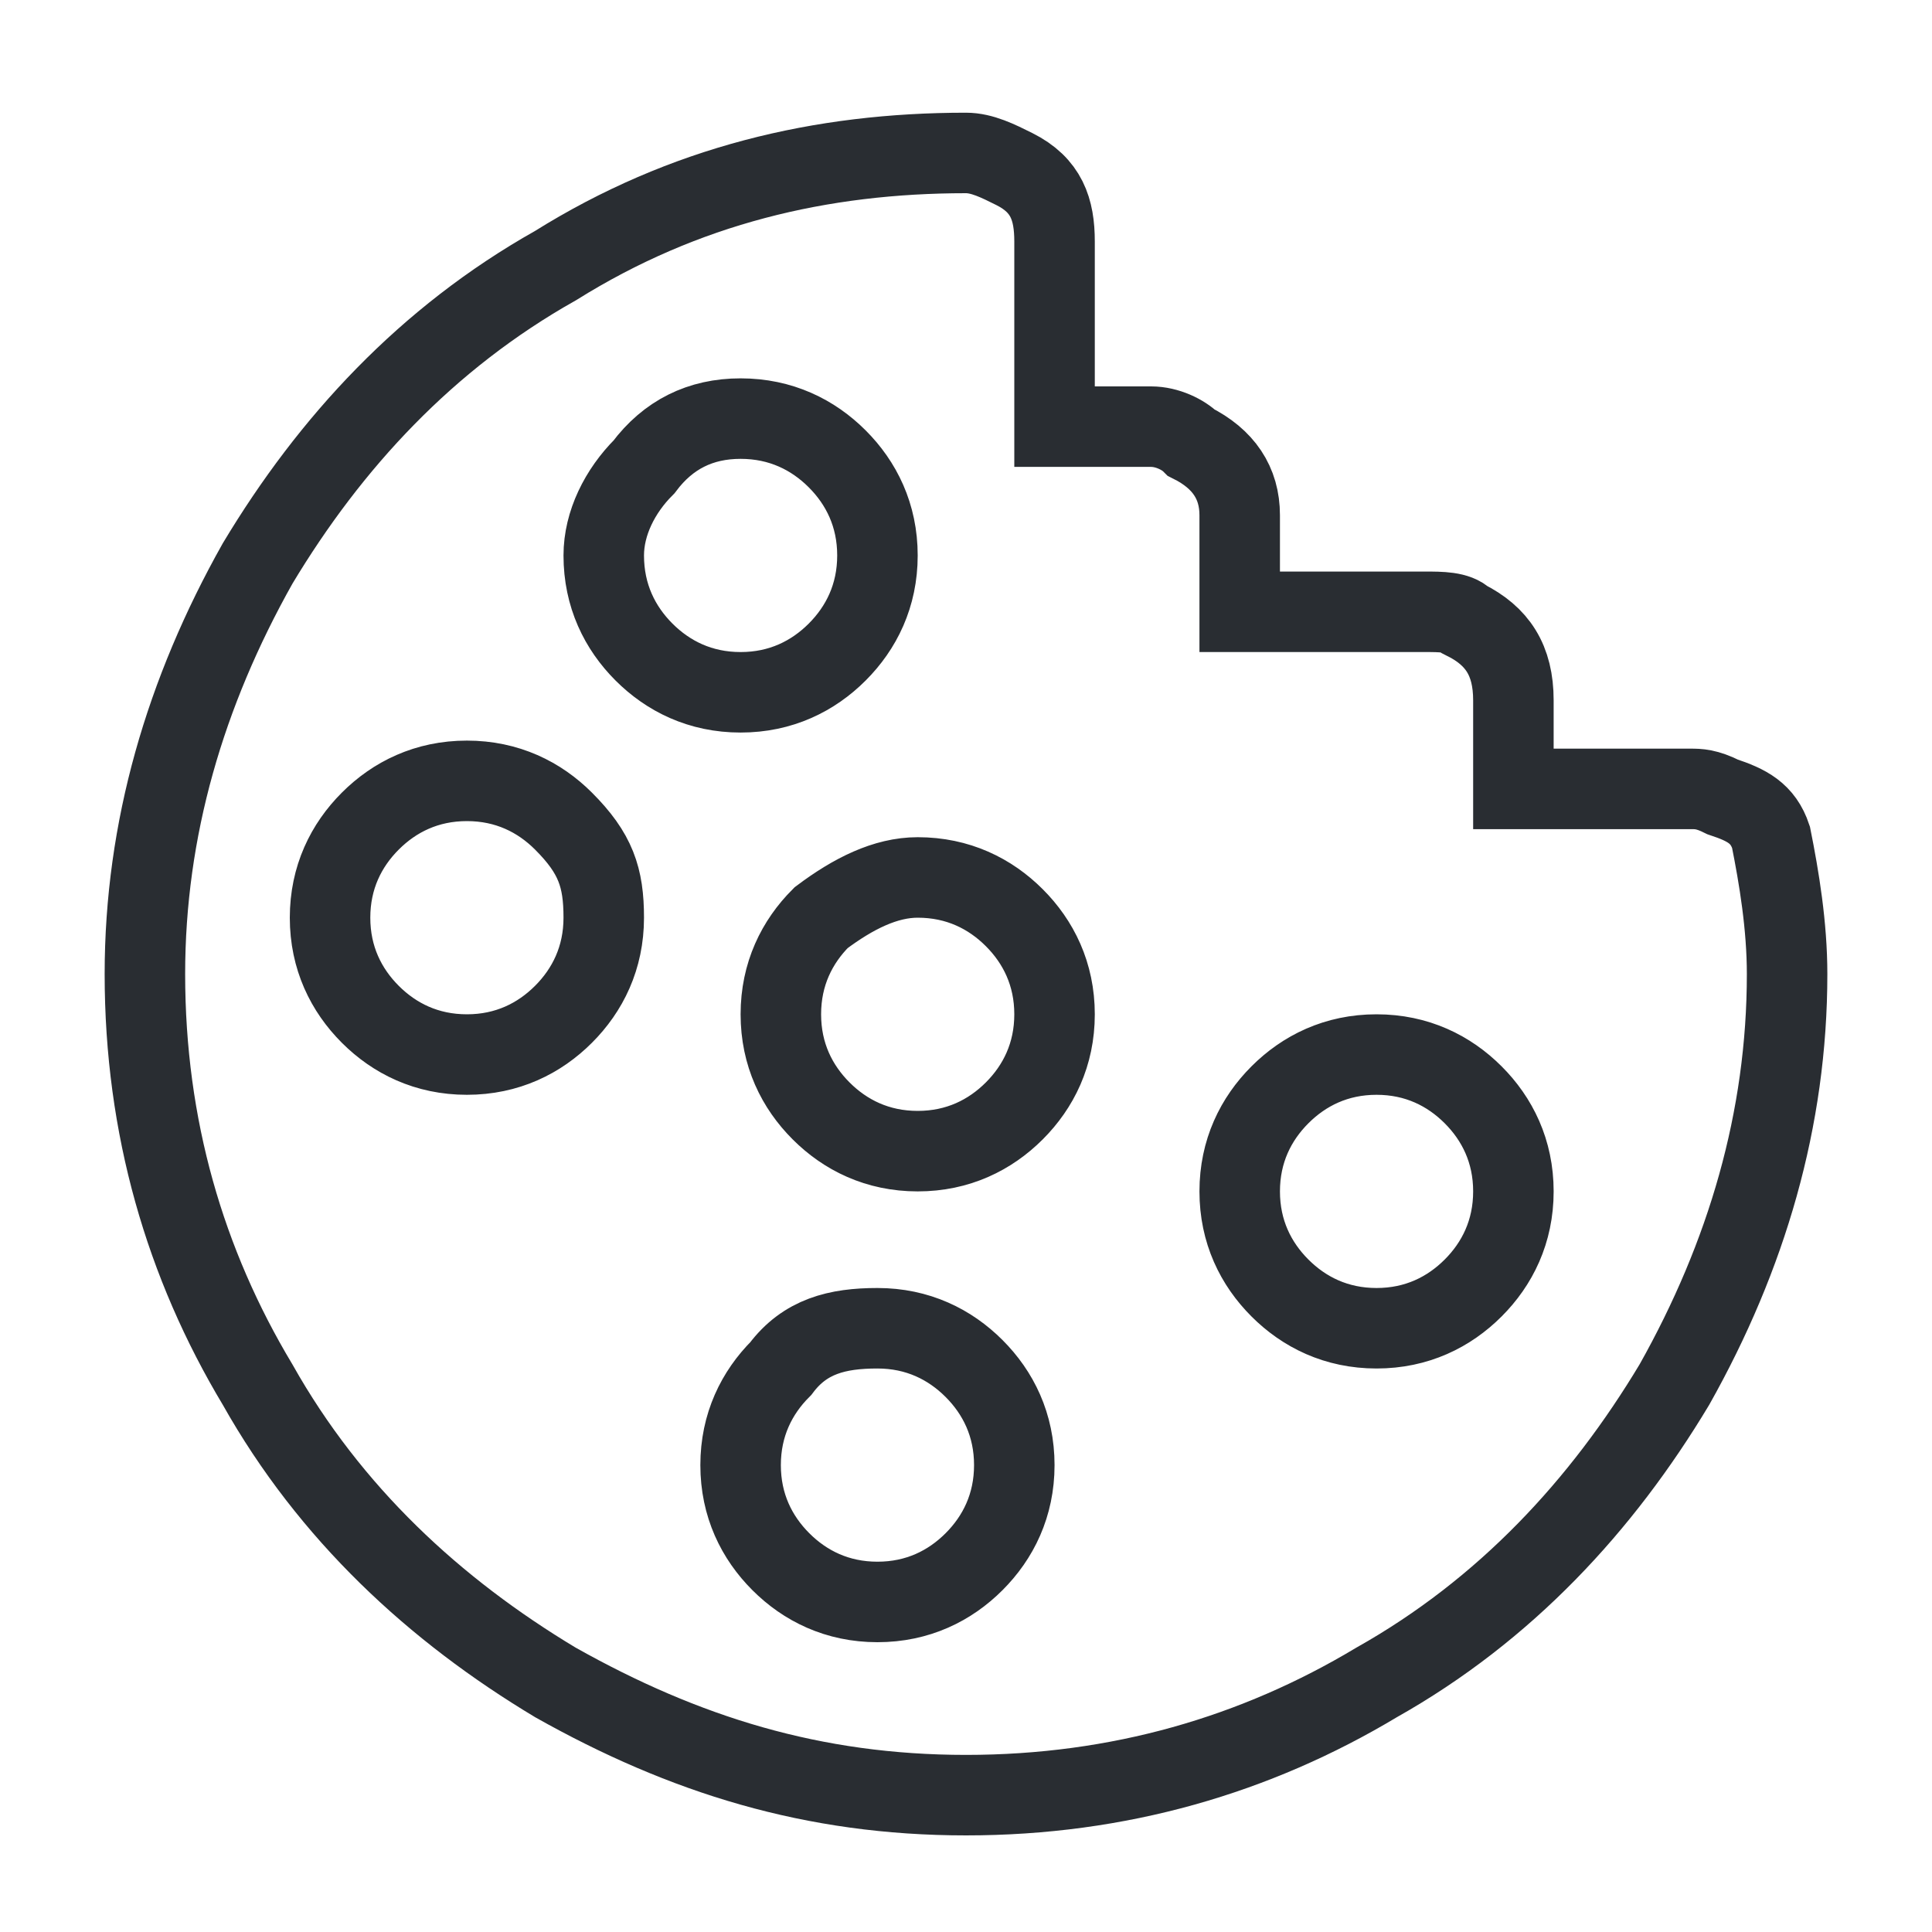 <?xml version="1.0" encoding="utf-8"?>
<!-- Generator: Adobe Illustrator 25.4.1, SVG Export Plug-In . SVG Version: 6.00 Build 0)  -->
<svg version="1.1" id="Layer_1" xmlns="http://www.w3.org/2000/svg" xmlns:xlink="http://www.w3.org/1999/xlink" x="0px" y="0px"
	 viewBox="0 0 24 24" style="enable-background:new 0 0 24 24;" xml:space="preserve">
<style type="text/css">
	.st0{fill:none;stroke:#292D32;stroke-miterlimit:10;}
</style>
<g>
	<g>
		<path class="st0" d="M12,1.9c0.2,0,0.4,0.1,0.6,0.2c0.4,0.2,0.5,0.5,0.5,0.9v2.3h1.2c0.2,0,0.4,0.1,0.5,0.2
			c0.4,0.2,0.6,0.5,0.6,0.9v1.2h2.3c0.2,0,0.4,0,0.5,0.1c0.4,0.2,0.6,0.5,0.6,1v1.1H21c0.1,0,0.2,0,0.4,0.1c0.3,0.1,0.5,0.2,0.6,0.5
			c0.1,0.5,0.2,1.1,0.2,1.7c0,1.8-0.5,3.5-1.4,5.1c-0.9,1.5-2.1,2.8-3.7,3.7c-1.5,0.9-3.2,1.4-5.1,1.4s-3.5-0.5-5.1-1.4
			c-1.5-0.9-2.8-2.1-3.7-3.7c-0.9-1.5-1.4-3.2-1.4-5.1c0-1.8,0.5-3.5,1.4-5.1c0.9-1.5,2.1-2.8,3.7-3.7C8.5,2.3,10.2,1.9,12,1.9z
			 M4.6,10.2c-0.3,0.3-0.5,0.7-0.5,1.2s0.2,0.9,0.5,1.2s0.7,0.5,1.2,0.5s0.9-0.2,1.2-0.5s0.5-0.7,0.5-1.2S7.4,10.6,7,10.2
			C6.7,9.9,6.3,9.7,5.8,9.7C5.3,9.7,4.9,9.9,4.6,10.2z M8,5.8C7.7,6.1,7.5,6.5,7.5,6.9c0,0.5,0.2,0.9,0.5,1.2
			c0.3,0.3,0.7,0.5,1.2,0.5s0.9-0.2,1.2-0.5c0.3-0.3,0.5-0.7,0.5-1.2c0-0.5-0.2-0.9-0.5-1.2c-0.3-0.3-0.7-0.5-1.2-0.5
			C8.7,5.2,8.3,5.4,8,5.8z M9.7,17c-0.3,0.3-0.5,0.7-0.5,1.2s0.2,0.9,0.5,1.2s0.7,0.5,1.2,0.5s0.9-0.2,1.2-0.5s0.5-0.7,0.5-1.2
			s-0.2-0.9-0.5-1.2c-0.3-0.3-0.7-0.5-1.2-0.5C10.4,16.5,10,16.6,9.7,17z M10.2,11.4c-0.3,0.3-0.5,0.7-0.5,1.2s0.2,0.9,0.5,1.2
			c0.3,0.3,0.7,0.5,1.2,0.5s0.9-0.2,1.2-0.5c0.3-0.3,0.5-0.7,0.5-1.2s-0.2-0.9-0.5-1.2s-0.7-0.5-1.2-0.5
			C11,10.9,10.6,11.1,10.2,11.4z M15.9,13.6c-0.3,0.3-0.5,0.7-0.5,1.2c0,0.5,0.2,0.9,0.5,1.2s0.7,0.5,1.2,0.5s0.9-0.2,1.2-0.5
			s0.5-0.7,0.5-1.2s-0.2-0.9-0.5-1.2c-0.3-0.3-0.7-0.5-1.2-0.5S16.2,13.3,15.9,13.6z"/>
	</g>
</g>
</svg>
